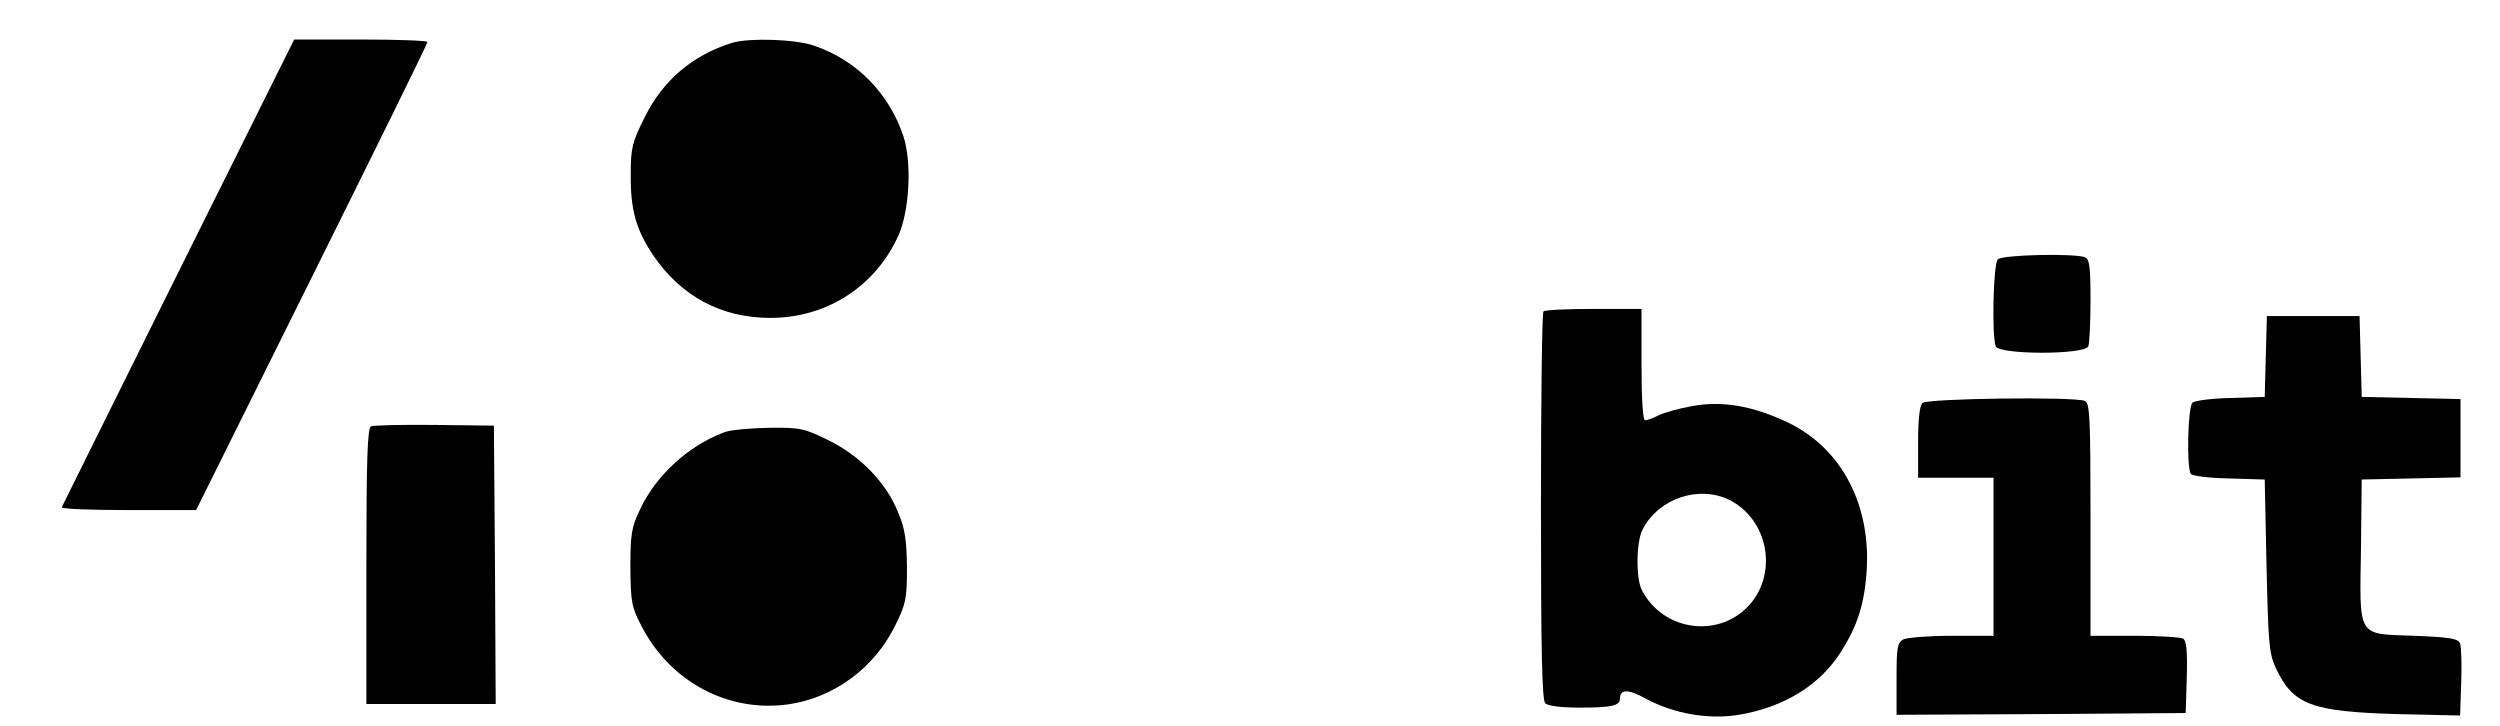 <?xml version="1.0" standalone="no"?>
<!DOCTYPE svg PUBLIC "-//W3C//DTD SVG 20010904//EN"
 "http://www.w3.org/TR/2001/REC-SVG-20010904/DTD/svg10.dtd">
<svg version="1.0" xmlns="http://www.w3.org/2000/svg"
 width="696pt" height="202pt" viewBox="0 0 696 202"
 preserveAspectRatio="xMidYMid meet">

<g transform="translate(0,202) scale(0.1,-0.1)"
fill="#000000" stroke="none">
<path d="M497 1263 c-177 -356 -323 -651 -325 -655 -2 -5 81 -8 185 -8 l189 0
322 648 c177 356 322 650 322 655 0 4 -83 7 -185 7 l-186 0 -322 -647z"/>
<path d="M2039 1901 c-110 -34 -193 -104 -244 -207 -35 -70 -39 -86 -39 -158
-1 -99 14 -154 62 -226 78 -115 190 -175 327 -175 157 0 293 88 357 231 30 69
37 202 13 275 -40 120 -131 212 -249 252 -52 18 -179 22 -227 8z"/>
<path d="M5562 1298 c-13 -13 -17 -212 -6 -242 9 -24 249 -24 258 0 3 9 6 67
6 129 0 94 -3 114 -16 119 -30 11 -229 7 -242 -6z"/>
<path d="M4297 1153 c-4 -3 -7 -248 -7 -543 0 -403 3 -539 12 -548 7 -7 44
-12 94 -12 90 0 114 5 114 25 0 27 23 27 72 0 77 -42 175 -59 259 -45 126 21
226 83 284 175 45 71 64 129 71 215 16 191 -68 352 -219 424 -99 47 -185 61
-268 45 -35 -6 -76 -18 -91 -25 -15 -8 -32 -14 -38 -14 -6 0 -10 53 -10 155
l0 155 -133 0 c-74 0 -137 -3 -140 -7z m518 -525 c105 -53 135 -197 59 -288
-84 -99 -243 -79 -303 37 -17 33 -16 135 2 169 45 87 157 124 242 82z"/>
<path d="M6308 1028 l-3 -113 -94 -3 c-52 -1 -100 -7 -107 -13 -13 -11 -17
-178 -5 -198 4 -6 52 -12 106 -13 l100 -3 5 -240 c5 -217 7 -244 26 -285 48
-102 98 -121 336 -128 l177 -4 3 91 c2 51 0 100 -3 109 -5 14 -25 18 -130 22
-158 6 -150 -8 -146 245 l2 190 138 3 137 3 0 109 0 109 -137 3 -138 3 -3 113
-3 112 -129 0 -129 0 -3 -112z"/>
<path d="M5352 898 c-8 -8 -12 -47 -12 -110 l0 -98 105 0 105 0 0 -220 0 -220
-116 0 c-63 0 -124 -5 -135 -10 -17 -10 -19 -22 -19 -110 l0 -100 403 2 402 3
3 99 c2 73 -1 102 -10 108 -7 4 -68 8 -135 8 l-123 0 0 324 c0 286 -2 325 -16
330 -31 12 -439 7 -452 -6z"/>
<path d="M1033 833 c-10 -4 -13 -91 -13 -389 l0 -384 180 0 180 0 -2 387 -3
388 -165 2 c-91 1 -171 -1 -177 -4z"/>
<path d="M2015 816 c-99 -37 -189 -120 -233 -214 -24 -50 -27 -69 -27 -162 1
-98 3 -109 32 -165 80 -154 241 -239 407 -216 127 18 240 101 298 219 30 61
33 74 33 162 -1 75 -5 107 -24 152 -33 84 -107 160 -196 203 -67 33 -78 35
-166 34 -52 -1 -108 -6 -124 -13z"/>
</g>
</svg>
